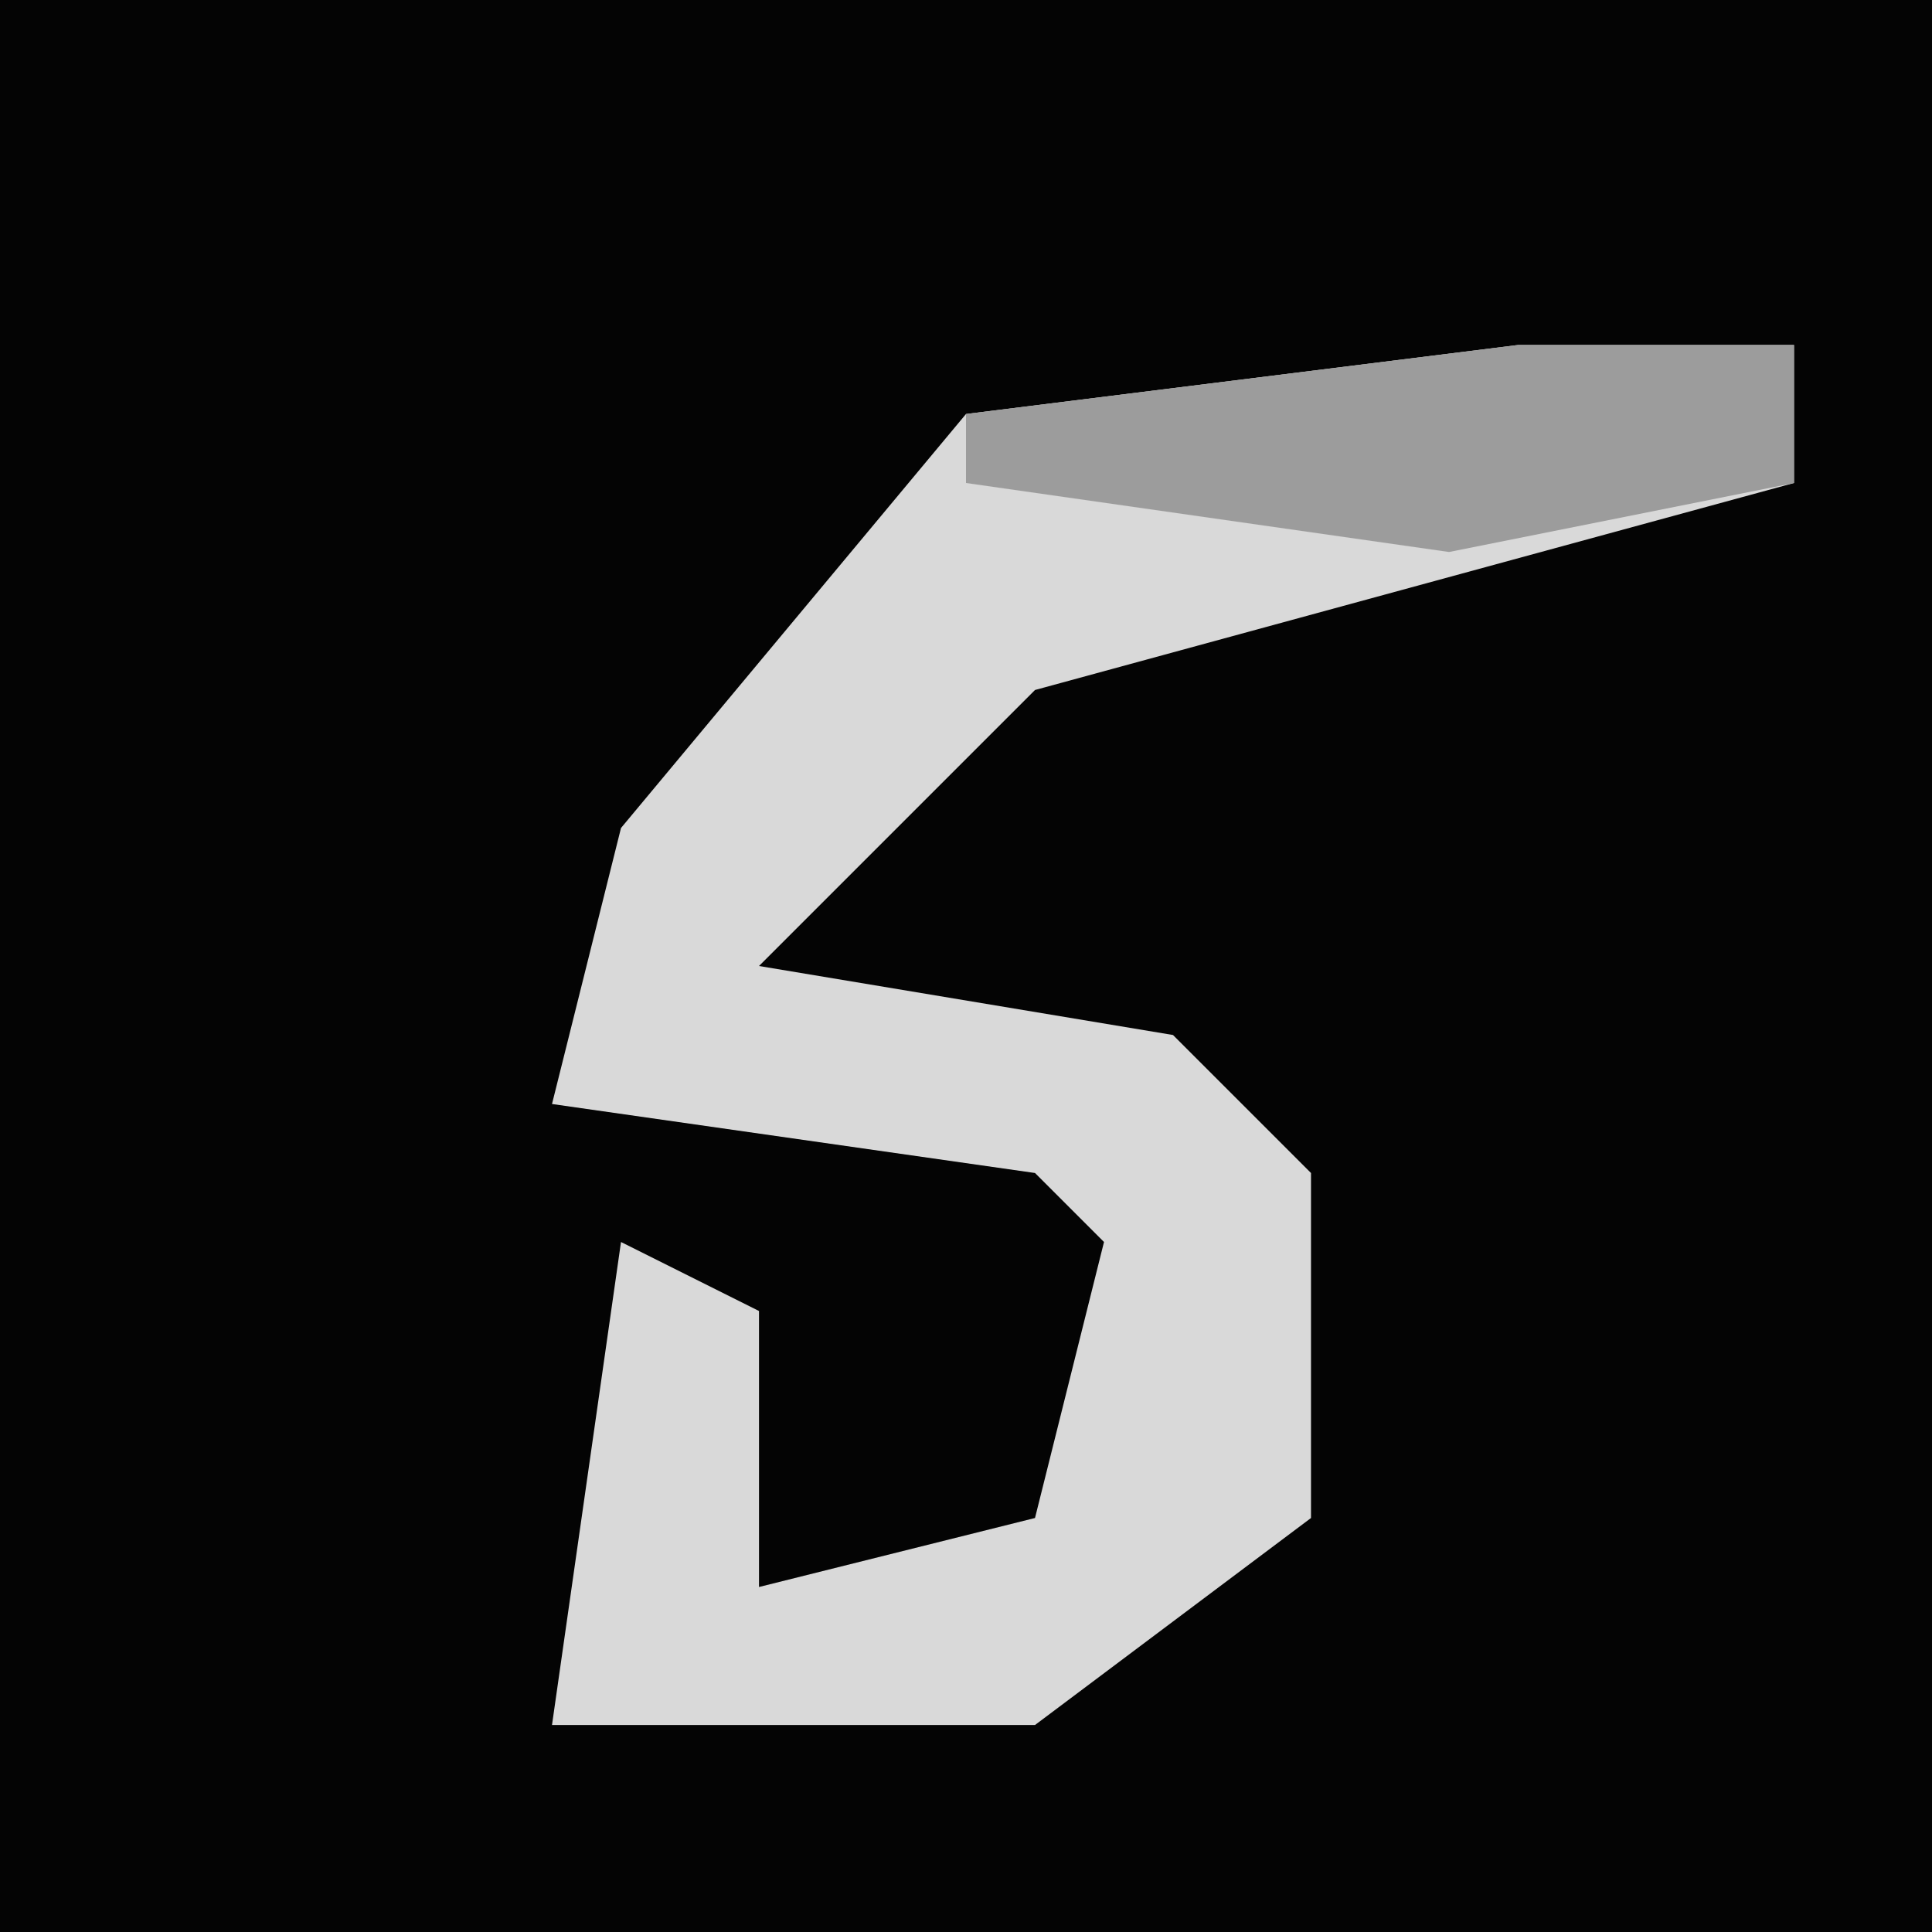 <?xml version="1.0" encoding="UTF-8"?>
<svg version="1.1" xmlns="http://www.w3.org/2000/svg" width="28" height="28">
<path d="M0,0 L28,0 L28,28 L0,28 Z " fill="#040404" transform="translate(0,0)"/>
<path d="M0,0 L4,0 L4,2 L-7,5 L-11,9 L-5,10 L-3,12 L-3,17 L-7,20 L-14,20 L-13,13 L-11,14 L-11,18 L-7,17 L-6,13 L-7,12 L-14,11 L-13,7 L-8,1 Z " fill="#D9D9D9" transform="translate(22,5)"/>
<path d="M0,0 L4,0 L4,2 L-1,3 L-8,2 L-8,1 Z " fill="#9C9C9C" transform="translate(22,5)"/>
</svg>
